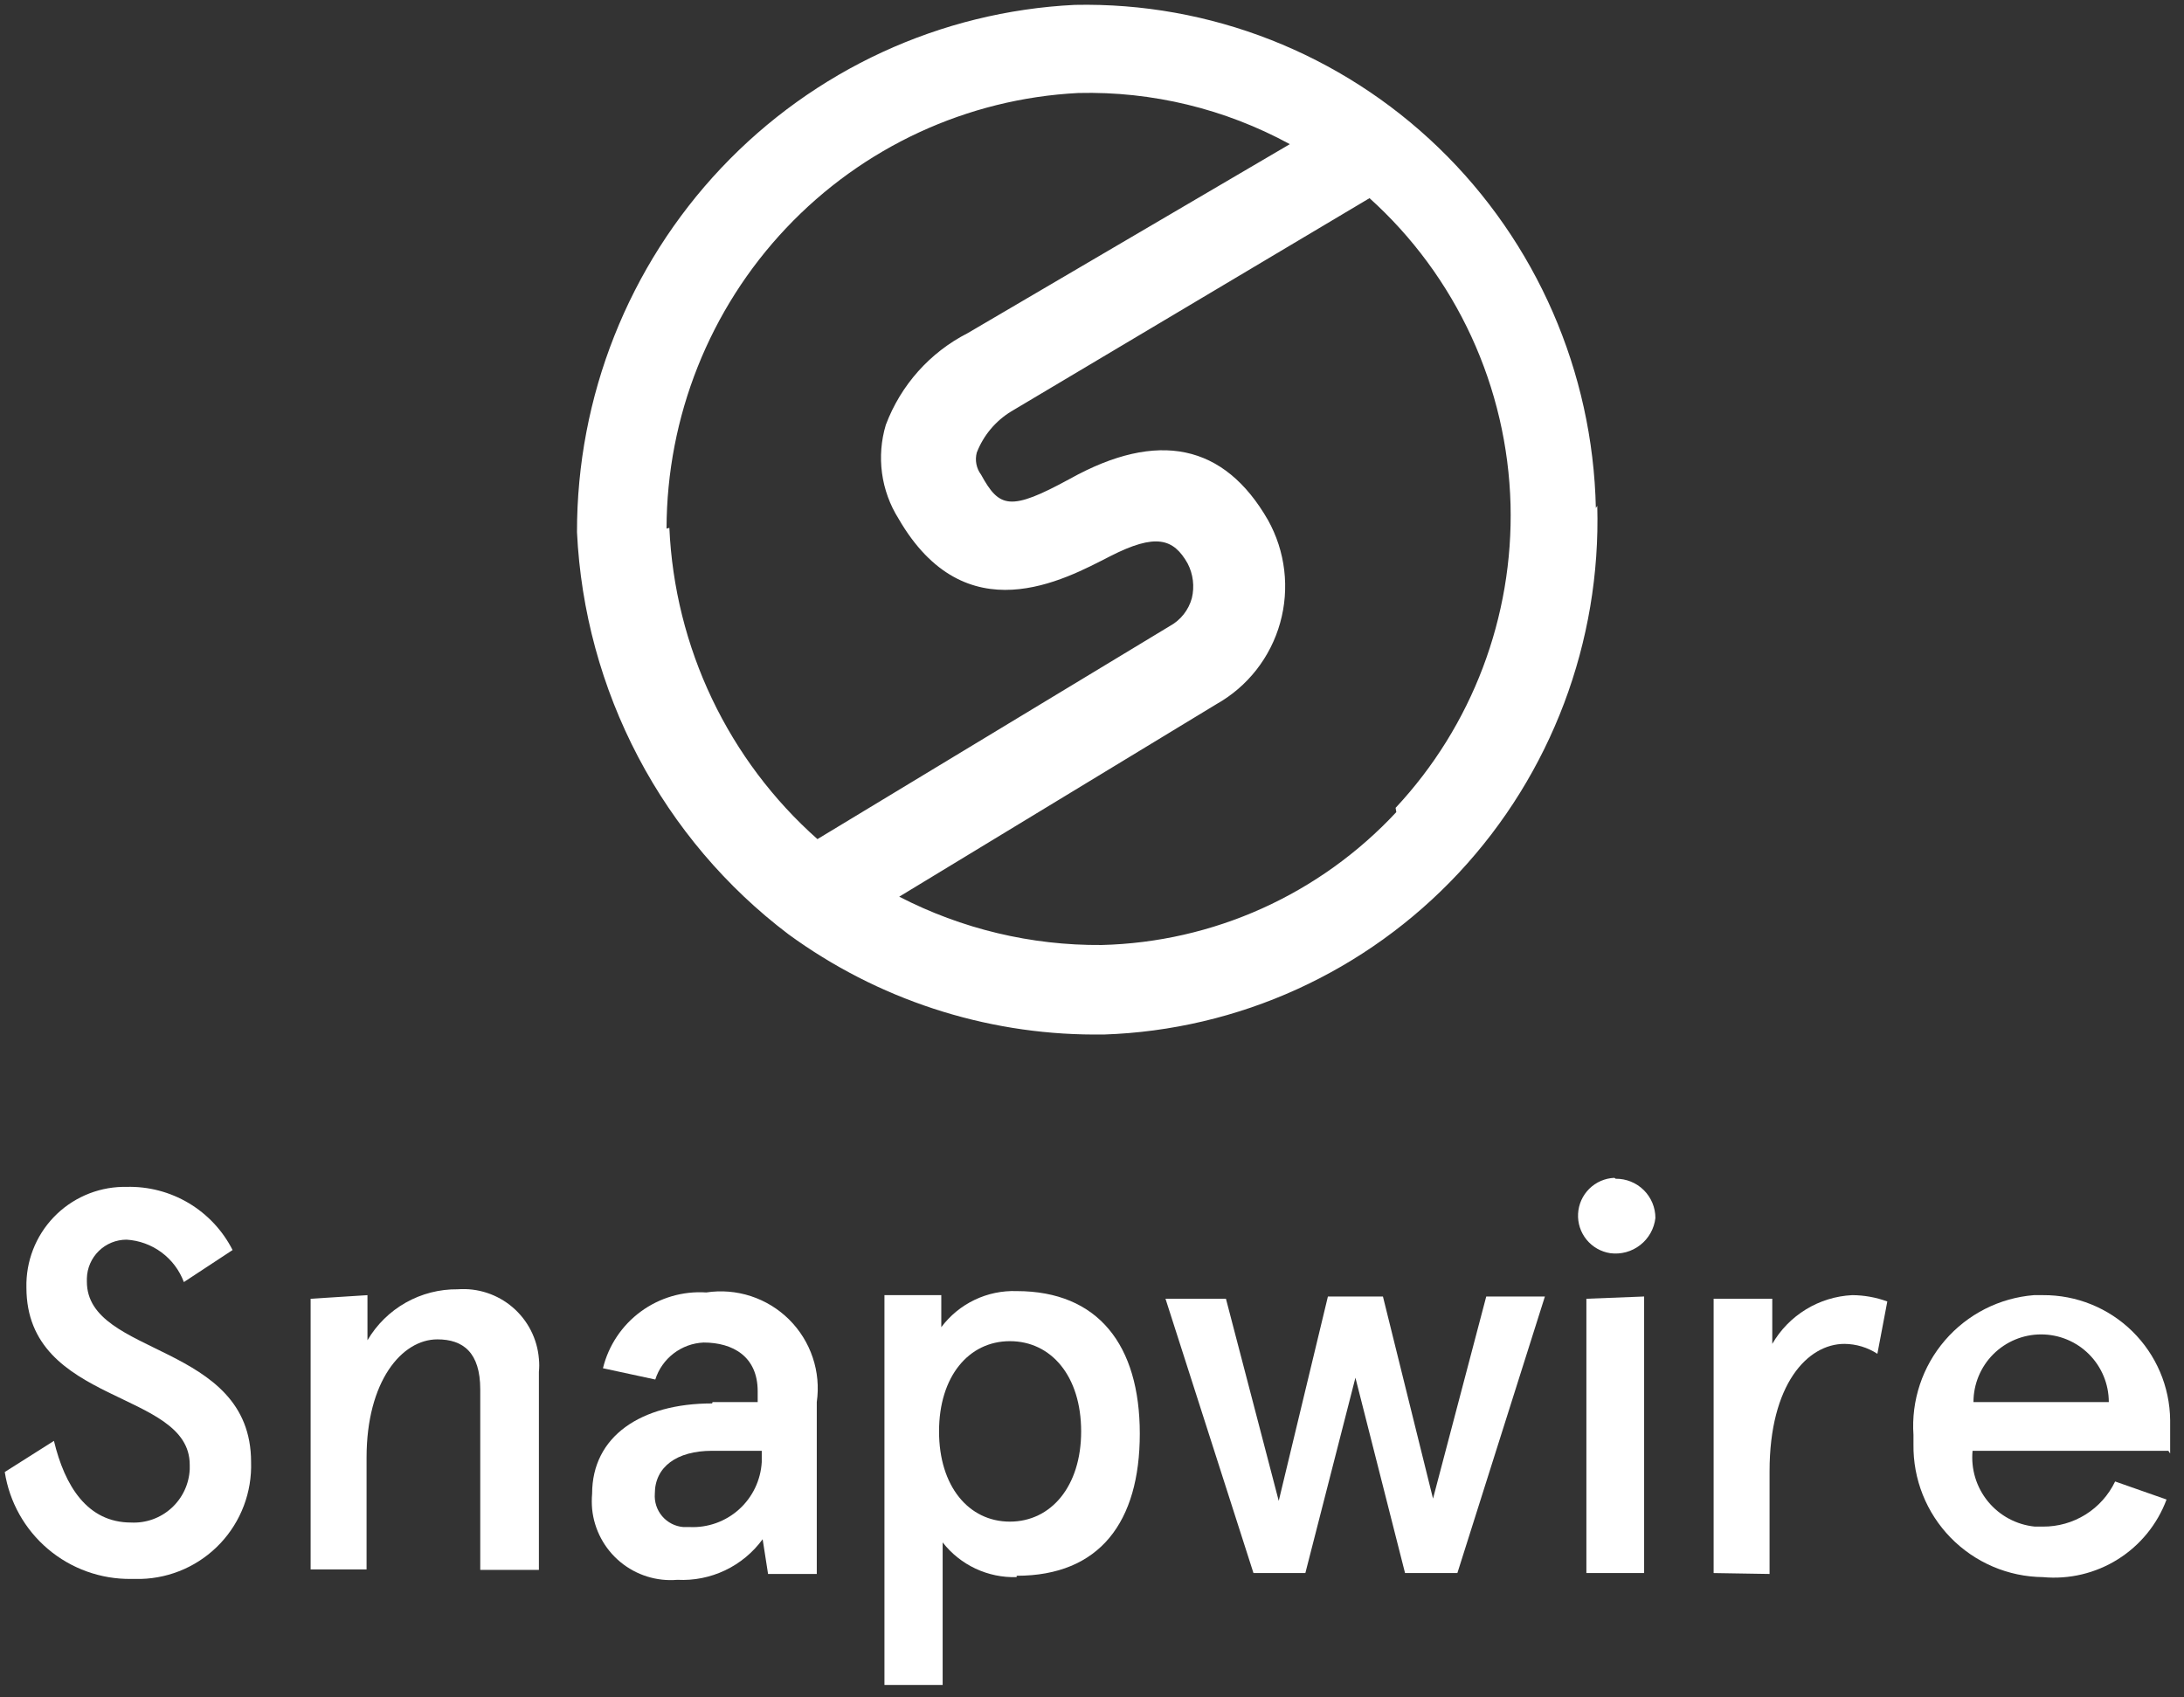 <svg width="229" height="178" viewBox="0 0 229 178" fill="none" xmlns="http://www.w3.org/2000/svg">
<rect x="0" y="0" width="229" height="178" fill="#333333" stroke="none"/>
<g clip-path="url(#clip0_1477_23491)">
<path d="M19.279 134.462C18.815 133.218 18 132.137 16.934 131.347C15.868 130.558 14.595 130.095 13.271 130.014C12.184 130.014 11.139 130.439 10.361 131.2C9.583 131.96 9.134 132.995 9.109 134.083V134.414C9.109 142.316 26.327 140.755 26.327 153.341C26.377 154.904 26.118 156.463 25.565 157.926C25.011 159.389 24.174 160.729 23.102 161.867C22.029 163.006 20.742 163.922 19.315 164.562C17.888 165.201 16.348 165.553 14.785 165.596H13.744C10.557 165.633 7.463 164.52 5.031 162.46C2.598 160.401 0.989 157.532 0.5 154.382L5.656 151.117C6.791 155.848 9.156 159.681 13.744 159.681C14.515 159.719 15.285 159.605 16.012 159.345C16.738 159.085 17.406 158.684 17.977 158.165C18.548 157.647 19.011 157.021 19.34 156.323C19.669 155.625 19.857 154.869 19.894 154.098V153.625C19.894 145.723 2.77 147.426 2.77 135.029C2.739 133.675 2.975 132.327 3.464 131.064C3.954 129.8 4.687 128.645 5.623 127.666C6.558 126.686 7.678 125.9 8.917 125.353C10.156 124.806 11.491 124.509 12.846 124.478H13.271C15.561 124.417 17.82 125.008 19.788 126.18C21.756 127.353 23.35 129.059 24.387 131.102L19.279 134.462Z" fill="white"/>
<path d="M38.53 135.834V140.565C39.497 138.92 40.88 137.558 42.542 136.619C44.203 135.681 46.083 135.197 47.991 135.219C50.084 135.062 52.155 135.74 53.75 137.105C55.345 138.471 56.336 140.412 56.505 142.505C56.553 142.961 56.553 143.421 56.505 143.877V164.649H50.356V145.723C50.356 141.843 48.558 140.471 45.862 140.471C42.125 140.471 38.436 144.871 38.436 152.867V164.602H32.57V136.212L38.53 135.834Z" fill="white"/>
<path d="M74.716 147.047H79.446V145.912C79.446 142.268 76.844 140.802 73.77 140.802C72.631 140.854 71.535 141.254 70.631 141.947C69.726 142.641 69.055 143.595 68.709 144.682L63.221 143.499C63.806 141.112 65.211 139.007 67.192 137.553C69.173 136.099 71.602 135.39 74.054 135.55C75.622 135.312 77.224 135.445 78.731 135.937C80.239 136.43 81.611 137.268 82.737 138.385C83.862 139.502 84.712 140.868 85.216 142.372C85.721 143.876 85.867 145.477 85.642 147.047V165.075H80.534L79.966 161.431C78.947 162.828 77.596 163.949 76.035 164.692C74.474 165.436 72.753 165.779 71.026 165.69C68.859 165.875 66.707 165.199 65.034 163.809C63.361 162.419 62.302 160.426 62.086 158.261C62.039 157.726 62.039 157.188 62.086 156.653C62.086 150.643 67.195 147.189 74.668 147.189L74.716 147.047ZM72.303 160.154C74.208 160.244 76.071 159.579 77.488 158.304C78.905 157.028 79.762 155.244 79.872 153.34V152.158H74.668C70.932 152.158 68.661 153.861 68.661 156.653C68.596 157.511 68.872 158.361 69.43 159.017C69.989 159.673 70.783 160.082 71.641 160.154H72.303Z" fill="white"/>
<path d="M106.598 165.406C105.109 165.452 103.631 165.146 102.283 164.513C100.935 163.88 99.755 162.938 98.84 161.763V176.714H92.738V135.833H98.698V139.193C99.612 137.972 100.808 136.99 102.184 136.331C103.559 135.671 105.073 135.355 106.598 135.408C115.159 135.408 119.511 141.085 119.511 150.359C119.511 159.633 115.301 165.264 106.598 165.264V165.406ZM105.888 140.66C101.584 140.66 98.462 144.35 98.462 150.123C98.462 155.895 101.584 159.586 105.888 159.586C110.192 159.586 113.362 155.895 113.362 150.123C113.362 144.35 110.24 140.66 105.888 140.66Z" fill="white"/>
<path d="M161.988 135.976L152.811 164.98H147.324L142.121 144.492L136.871 164.98H131.431L122.207 136.212H128.545L134.08 157.41L139.236 135.976H145.006L150.257 157.173L155.838 135.976H161.988Z" fill="white"/>
<path d="M169.413 123.626C169.957 123.62 170.497 123.721 171.002 123.926C171.507 124.13 171.966 124.432 172.353 124.815C172.74 125.198 173.048 125.654 173.257 126.156C173.467 126.659 173.575 127.198 173.575 127.742C173.511 128.297 173.337 128.834 173.064 129.32C172.79 129.807 172.423 130.235 171.982 130.578C171.542 130.922 171.038 131.174 170.5 131.321C169.961 131.468 169.399 131.506 168.845 131.433C167.867 131.286 166.98 130.78 166.355 130.014C165.73 129.248 165.414 128.276 165.467 127.289C165.52 126.301 165.939 125.369 166.643 124.674C167.346 123.979 168.283 123.572 169.271 123.531L169.413 123.626ZM172.393 135.975V164.98H166.338V136.212L172.393 135.975Z" fill="white"/>
<path d="M179.68 164.98V136.212H185.829V140.944C186.687 139.461 187.903 138.216 189.365 137.324C190.828 136.431 192.49 135.919 194.201 135.833C195.46 135.838 196.709 136.062 197.891 136.496L196.85 141.985C195.822 141.315 194.624 140.954 193.397 140.944C189.518 140.944 185.545 145.202 185.545 154.287V165.075L179.68 164.98Z" fill="white"/>
<path d="M227.359 152.157H206.83C206.646 154.077 207.229 155.991 208.452 157.481C209.676 158.971 211.44 159.915 213.358 160.107H214.209C215.79 160.118 217.341 159.679 218.681 158.841C220.021 158.003 221.095 156.801 221.778 155.375L227.17 157.268C226.205 159.861 224.412 162.063 222.069 163.534C219.726 165.005 216.964 165.663 214.209 165.406C212.404 165.387 210.62 165.013 208.96 164.303C207.299 163.593 205.795 162.562 204.534 161.27C203.273 159.978 202.279 158.449 201.61 156.771C200.941 155.094 200.609 153.301 200.634 151.495C200.634 151.164 200.634 150.833 200.634 150.501C200.386 146.886 201.572 143.318 203.937 140.572C206.301 137.827 209.652 136.124 213.263 135.833H214.209C217.714 135.808 221.086 137.173 223.586 139.63C226.086 142.087 227.511 145.434 227.548 148.94V152.441L227.359 152.157ZM206.925 147.047H221.115C221.115 145.165 220.368 143.36 219.037 142.029C217.707 140.698 215.902 139.95 214.02 139.95C212.138 139.95 210.334 140.698 209.003 142.029C207.673 143.36 206.925 145.165 206.925 147.047Z" fill="white"/>
<path d="M167.331 53.276C167.02 38.978 161.091 25.389 150.847 15.495C140.602 5.601 126.88 0.212 112.696 0.512C98.613 1.201 85.334 7.331 75.615 17.627C65.896 27.924 60.483 41.597 60.5 55.81C60.893 64.052 63.084 72.106 66.918 79.397C70.752 86.688 76.133 93.037 82.68 97.992C91.994 104.79 103.192 108.466 114.692 108.5H115.727C129.873 108.033 143.259 101.937 152.958 91.546C162.656 81.155 167.877 67.314 167.479 53.053L167.331 53.276ZM69.889 55.438C69.912 43.697 74.404 32.414 82.437 23.914C90.471 15.413 101.434 10.345 113.065 9.753C120.796 9.562 128.442 11.412 135.245 15.119L101.458 34.943C97.51 36.957 94.451 40.386 92.882 44.557C92.39 46.197 92.254 47.924 92.483 49.622C92.713 51.319 93.303 52.947 94.213 54.394C101.236 66.542 111.587 60.803 116.392 58.344C121.198 55.885 123.046 56.481 124.525 59.089C125.108 60.212 125.265 61.51 124.968 62.741C124.798 63.355 124.508 63.929 124.114 64.428C123.721 64.928 123.232 65.342 122.676 65.648L85.711 88.005C81.08 83.895 77.318 78.886 74.65 73.278C71.983 67.669 70.464 61.576 70.185 55.363L69.889 55.438ZM146.408 85.173C142.431 89.445 137.65 92.877 132.345 95.27C127.04 97.662 121.315 98.968 115.505 99.11C108.13 99.169 100.851 97.43 94.287 94.042L127.556 73.845C129.169 72.937 130.589 71.717 131.734 70.255C132.879 68.792 133.727 67.117 134.228 65.323C134.73 63.53 134.875 61.655 134.656 59.805C134.437 57.955 133.858 56.167 132.953 54.543C128.369 46.569 121.42 45.078 112.178 50.221C105.894 53.649 104.785 53.276 102.863 49.773C102.62 49.448 102.453 49.07 102.376 48.67C102.299 48.27 102.314 47.857 102.419 47.463C103.121 45.659 104.395 44.14 106.042 43.141L143.599 20.783C148.103 24.84 151.738 29.782 154.281 35.305C156.823 40.828 158.22 46.817 158.385 52.904C158.69 64.698 154.359 76.137 146.334 84.726" fill="white"/>
</g>
<defs>
<clipPath id="clip0_1477_23491">
<rect width="228" height="177" fill="white" transform="translate(0.5 0.5)"/>
</clipPath>
</defs>
</svg>
